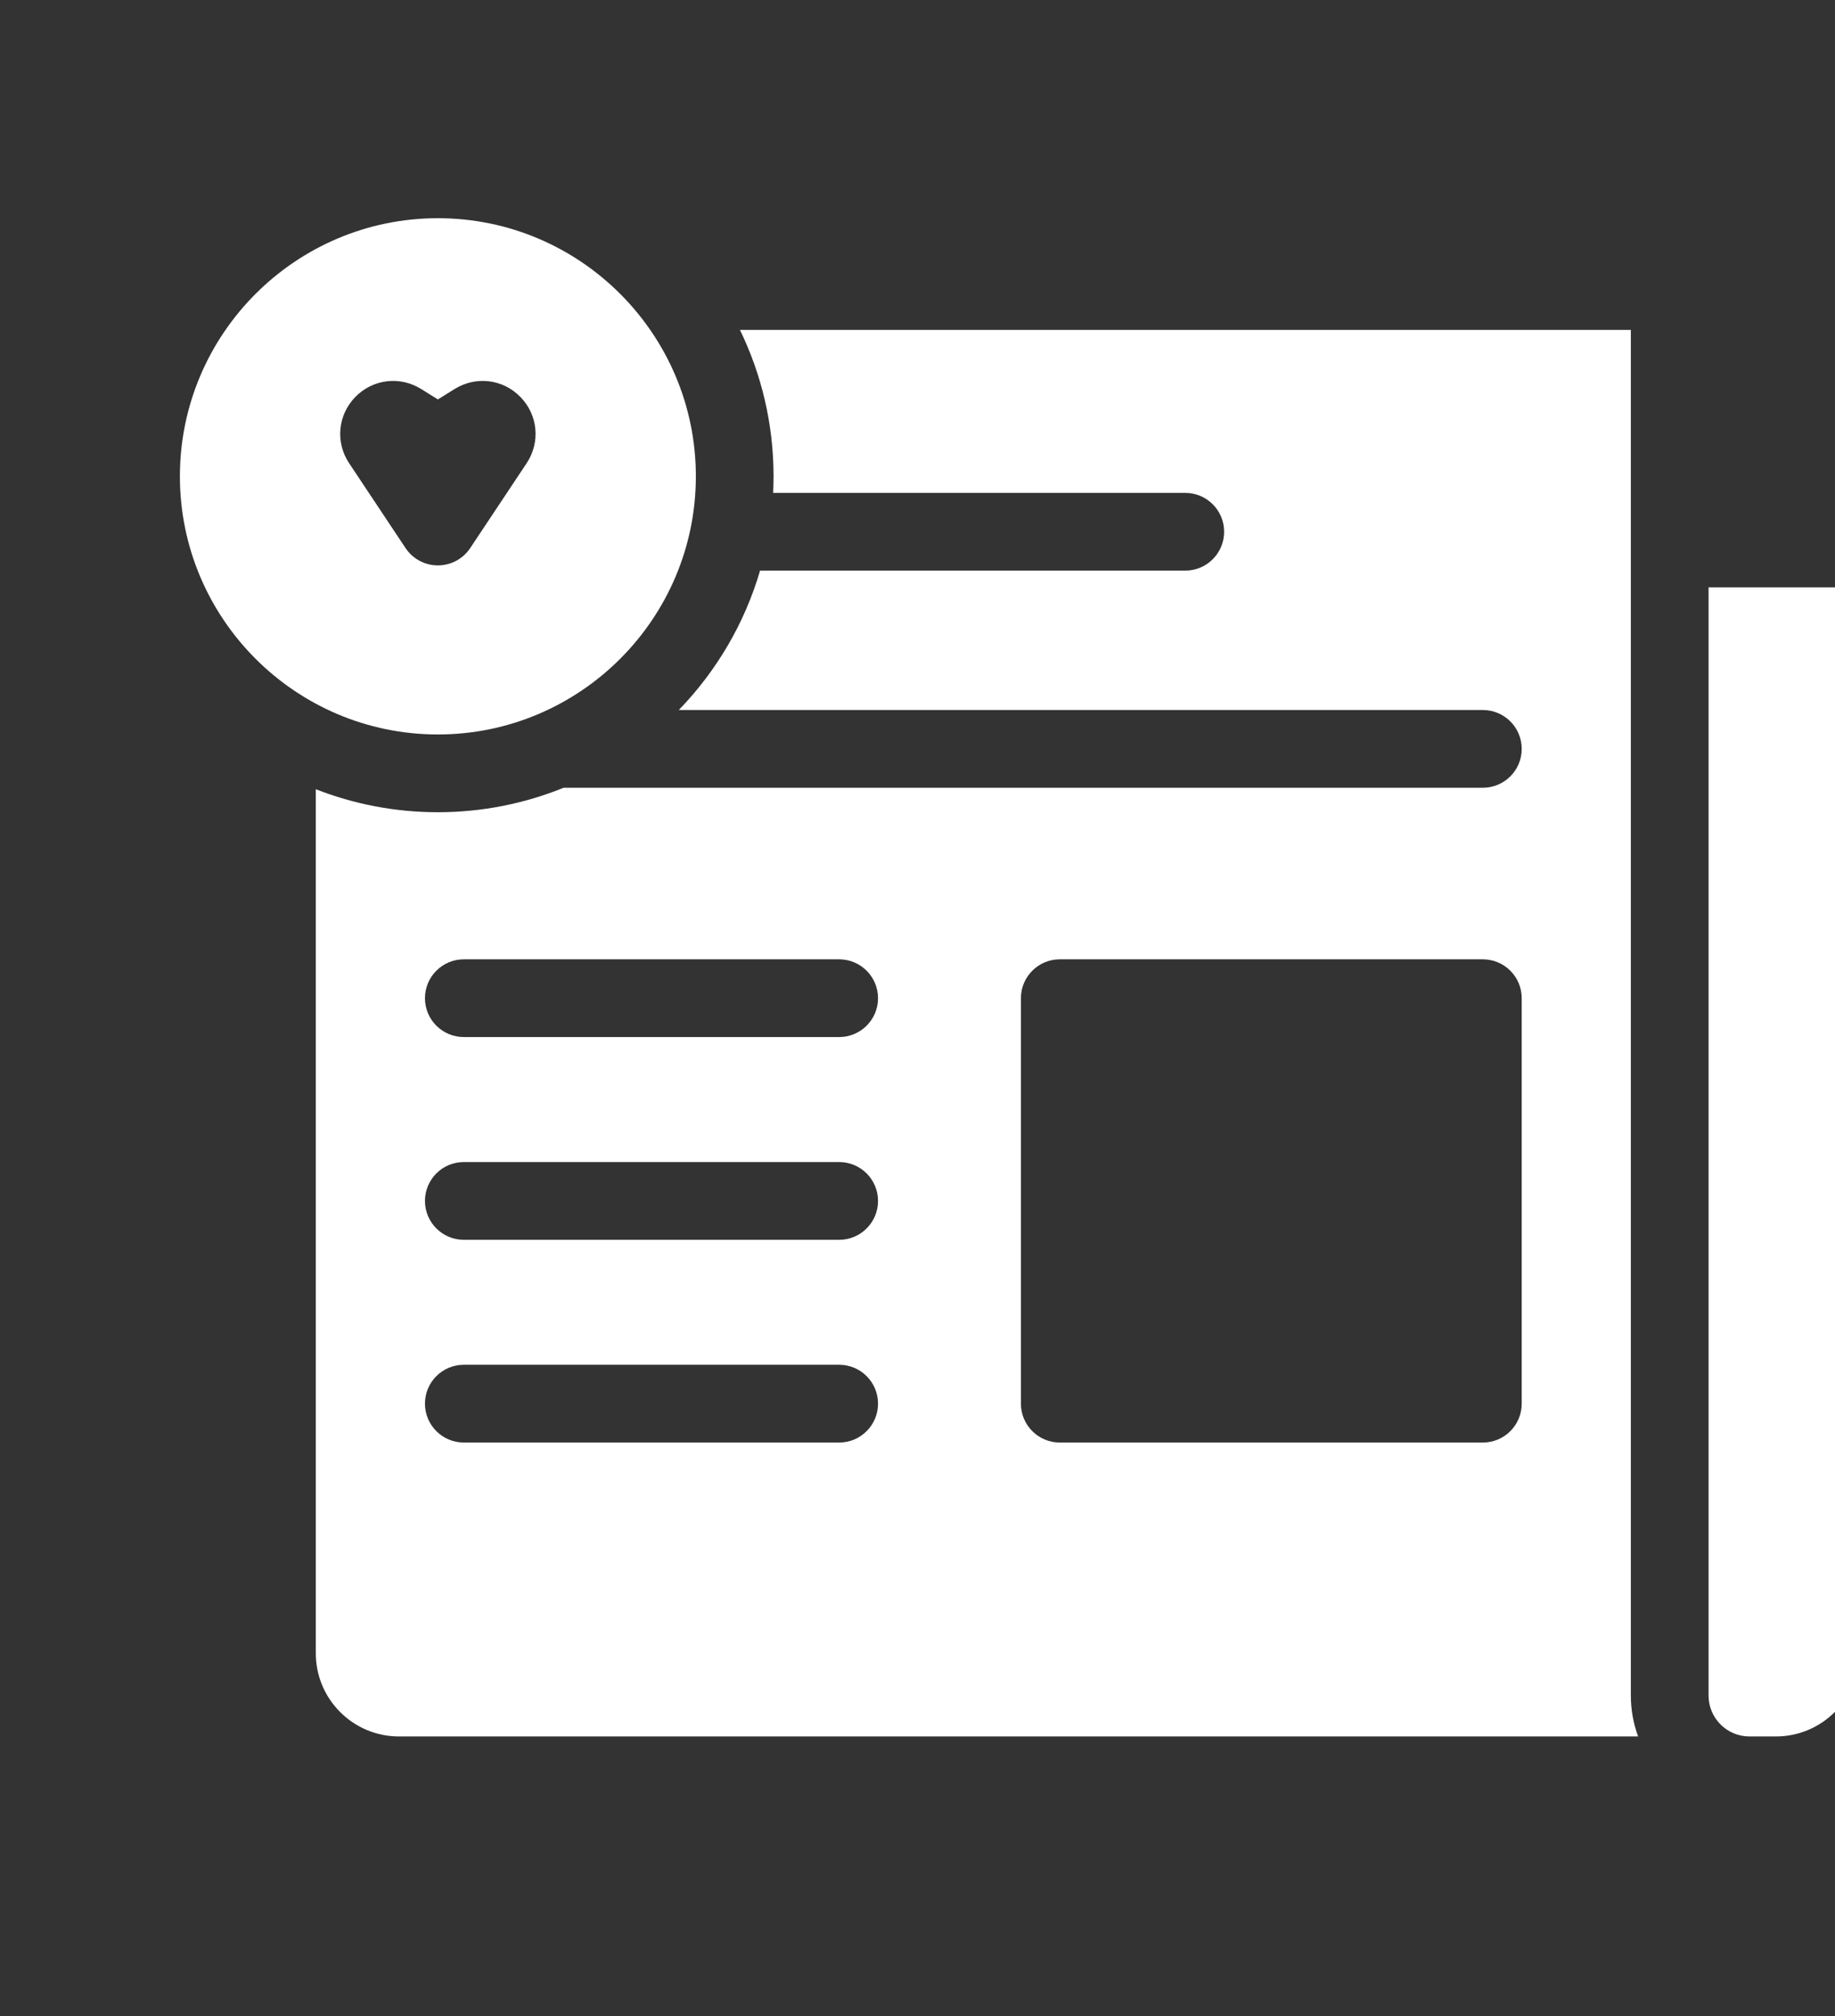 <svg width="51" height="56" viewBox="0 0 51 56" fill="none" xmlns="http://www.w3.org/2000/svg">
<rect x="0" y="0" width="51" height="56" fill="#333333" stroke="none"/>
<path fill-rule="evenodd" clip-rule="evenodd" d="M45.326 47.097V15.235V9.164H20.565C21.163 10.394 21.499 11.774 21.499 13.231C21.499 13.385 21.495 13.538 21.488 13.691H32.942C33.539 13.691 34.022 14.174 34.022 14.77C34.022 15.367 33.539 15.85 32.942 15.85H21.161C21.149 15.85 21.137 15.849 21.125 15.848C20.694 17.323 19.907 18.647 18.865 19.722H41.213C41.809 19.722 42.293 20.205 42.293 20.801C42.293 21.398 41.809 21.881 41.213 21.881H15.665C14.585 22.319 13.405 22.561 12.17 22.561C10.974 22.561 9.829 22.334 8.777 21.922V45.924C8.777 47.197 9.813 48.233 11.087 48.233H45.528V48.233C45.398 47.879 45.326 47.496 45.326 47.097ZM23.323 40.069H12.891C12.294 40.069 11.811 39.585 11.811 38.989C11.811 38.392 12.294 37.909 12.891 37.909H23.323C23.919 37.909 24.403 38.392 24.403 38.989C24.403 39.585 23.919 40.069 23.323 40.069ZM23.323 34.438H12.891C12.294 34.438 11.811 33.954 11.811 33.358C11.811 32.761 12.294 32.278 12.891 32.278H23.323C23.919 32.278 24.403 32.761 24.403 33.358C24.403 33.954 23.919 34.438 23.323 34.438ZM23.323 28.806H12.891C12.294 28.806 11.811 28.323 11.811 27.727C11.811 27.131 12.294 26.647 12.891 26.647H23.323C23.919 26.647 24.403 27.131 24.403 27.727C24.403 28.323 23.919 28.806 23.323 28.806ZM42.293 38.989C42.293 39.585 41.809 40.069 41.213 40.069H29.454C28.858 40.069 28.374 39.585 28.374 38.989V27.727C28.374 27.131 28.858 26.647 29.454 26.647H41.213C41.809 26.647 42.293 27.131 42.293 27.727V38.989Z" fill="white"/>
<path fill-rule="evenodd" clip-rule="evenodd" d="M47.486 16.314V47.097C47.486 47.724 47.995 48.233 48.622 48.233H49.079H49.36C50.634 48.233 51.67 47.197 51.67 45.924V16.314H47.486Z" fill="white"/>
<path fill-rule="evenodd" clip-rule="evenodd" d="M12.17 6.061C8.216 6.061 5 9.278 5 13.231C5 17.185 8.217 20.401 12.17 20.401C16.123 20.401 19.34 17.185 19.34 13.231C19.34 9.278 16.124 6.061 12.17 6.061ZM14.636 12.868L13.069 15.223C12.869 15.524 12.531 15.705 12.17 15.705C11.809 15.705 11.471 15.524 11.271 15.223L9.704 12.868C9.317 12.287 9.387 11.531 9.872 11.03C10.358 10.529 11.111 10.437 11.704 10.805L12.17 11.095L12.636 10.805C13.229 10.437 13.982 10.529 14.467 11.03C14.954 11.531 15.023 12.287 14.636 12.868Z" fill="white"/>
</svg>
